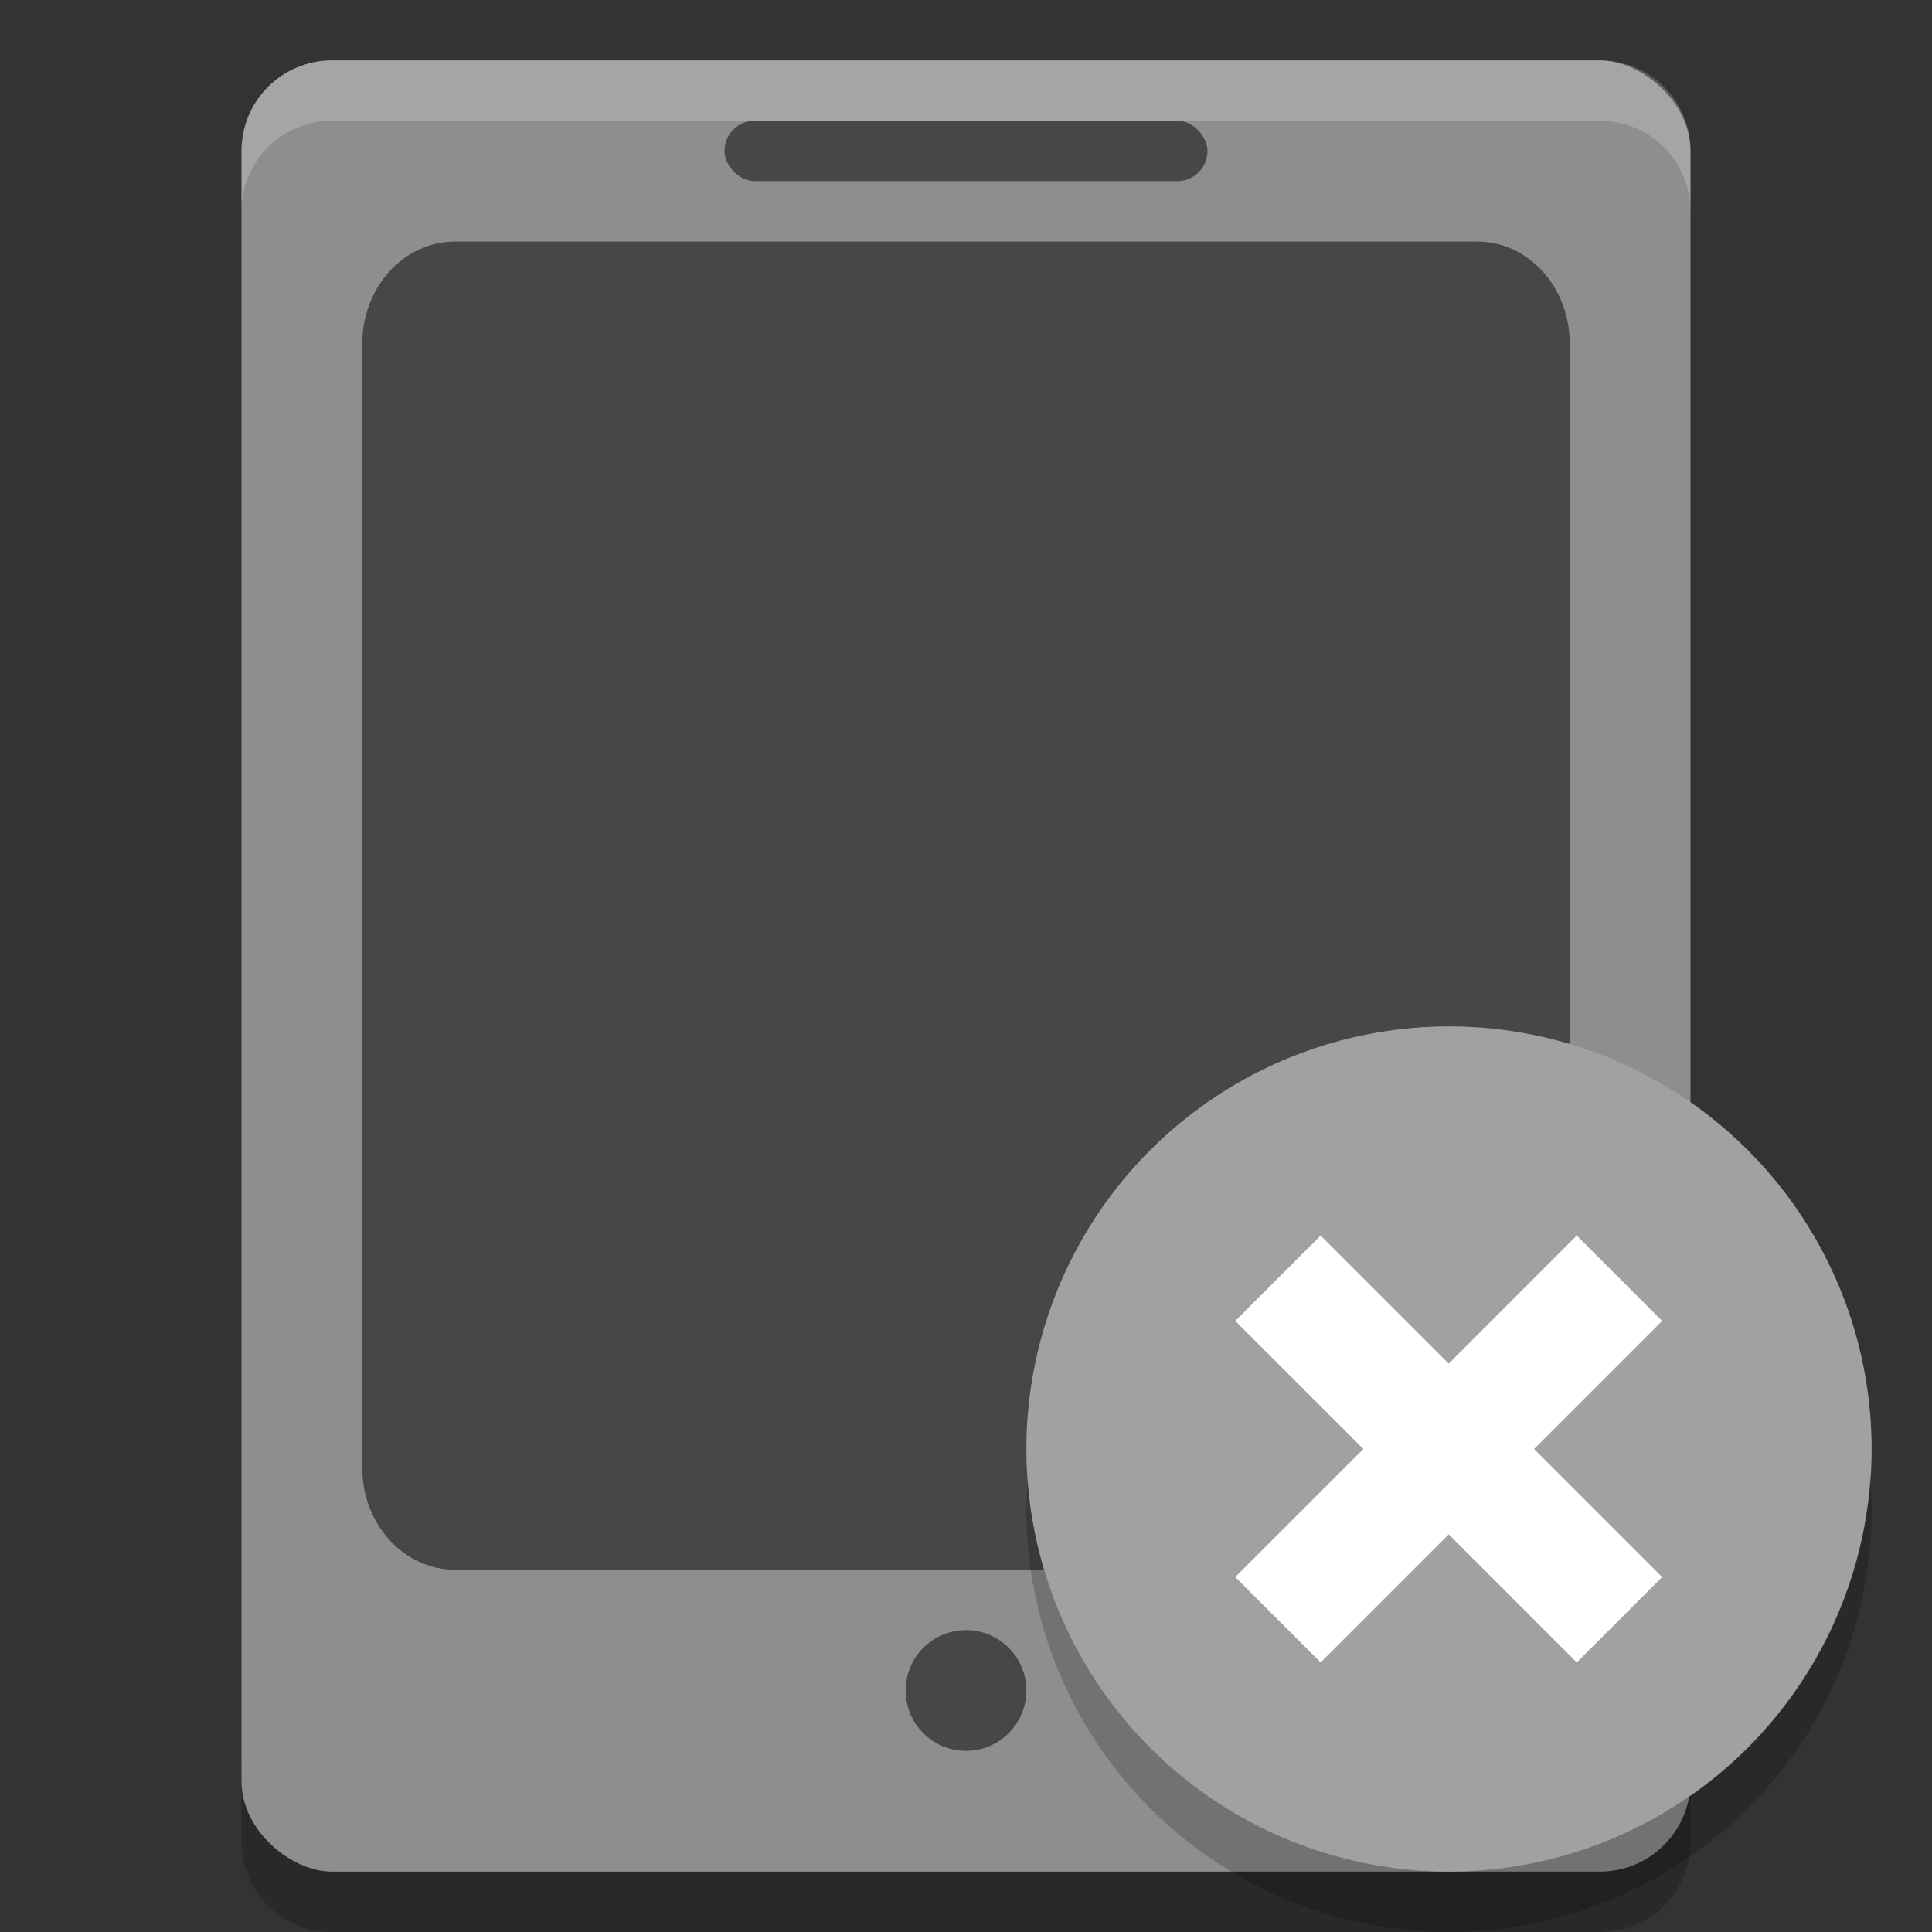 <svg xmlns="http://www.w3.org/2000/svg" width="32" height="32" version="1">
 <rect width="100%" height="100%" fill="#333333" stroke="none"/>
 <path opacity=".2" d="m4 29v1.5c0 0.831 0.669 1.5 1.5 1.5h21c0.831 0 1.5-0.669 1.5-1.5v-1.5c0 0.831-0.669 1.5-1.5 1.5h-21c-0.831 0-1.5-0.669-1.5-1.5z"/>
 <rect fill="#8e8e8e" width="30" height="24" x="-31" y="-28" rx="1.5" ry="1.5" transform="matrix(0,-1,-1,0,0,0)"/>
 <path style="opacity:0.5" d="m7.538 4h16.924c0.852 0 1.538 0.755 1.538 1.692v18.616c0 0.937-0.686 1.692-1.538 1.692h-16.924c-0.852 0-1.538-0.755-1.538-1.692v-18.615c0.001-0.937 0.687-1.692 1.54-1.692z"/>
 <path fill="#fff" style="opacity:0.2" d="m5.5 1c-0.831 0-1.5 0.669-1.5 1.5v1c0-0.831 0.669-1.5 1.5-1.5h21c0.831 0 1.5 0.669 1.5 1.5v-1c0-0.831-0.669-1.5-1.5-1.5h-21z"/>
 <rect style="opacity:0.5" width="8" height="1" x="12" y="2" rx=".5" ry=".5"/>
 <g>
  <circle fill="#a1a1a1" cx="24" cy="24" r="7"/>
  <path opacity=".2" d="m30.977 24.459a7 7 0 0 1 -6.977 6.541 7 7 0 0 1 -6.977 -6.459 7 7 0 0 0 -0.023 0.459 7 7 0 0 0 7 7 7 7 0 0 0 7 -7 7 7 0 0 0 -0.023 -0.541z"/>
  <g fill="#fff" transform="matrix(.707 -.707 .707 .707 -9.941 24)">
   <rect width="8" height="2" x="20" y="23"/>
   <rect width="8" height="2" x="20" y="-25" transform="rotate(90)"/>
  </g>
 </g>
 <circle style="opacity:0.5" cx="16" cy="28" r="1"/>
</svg>
